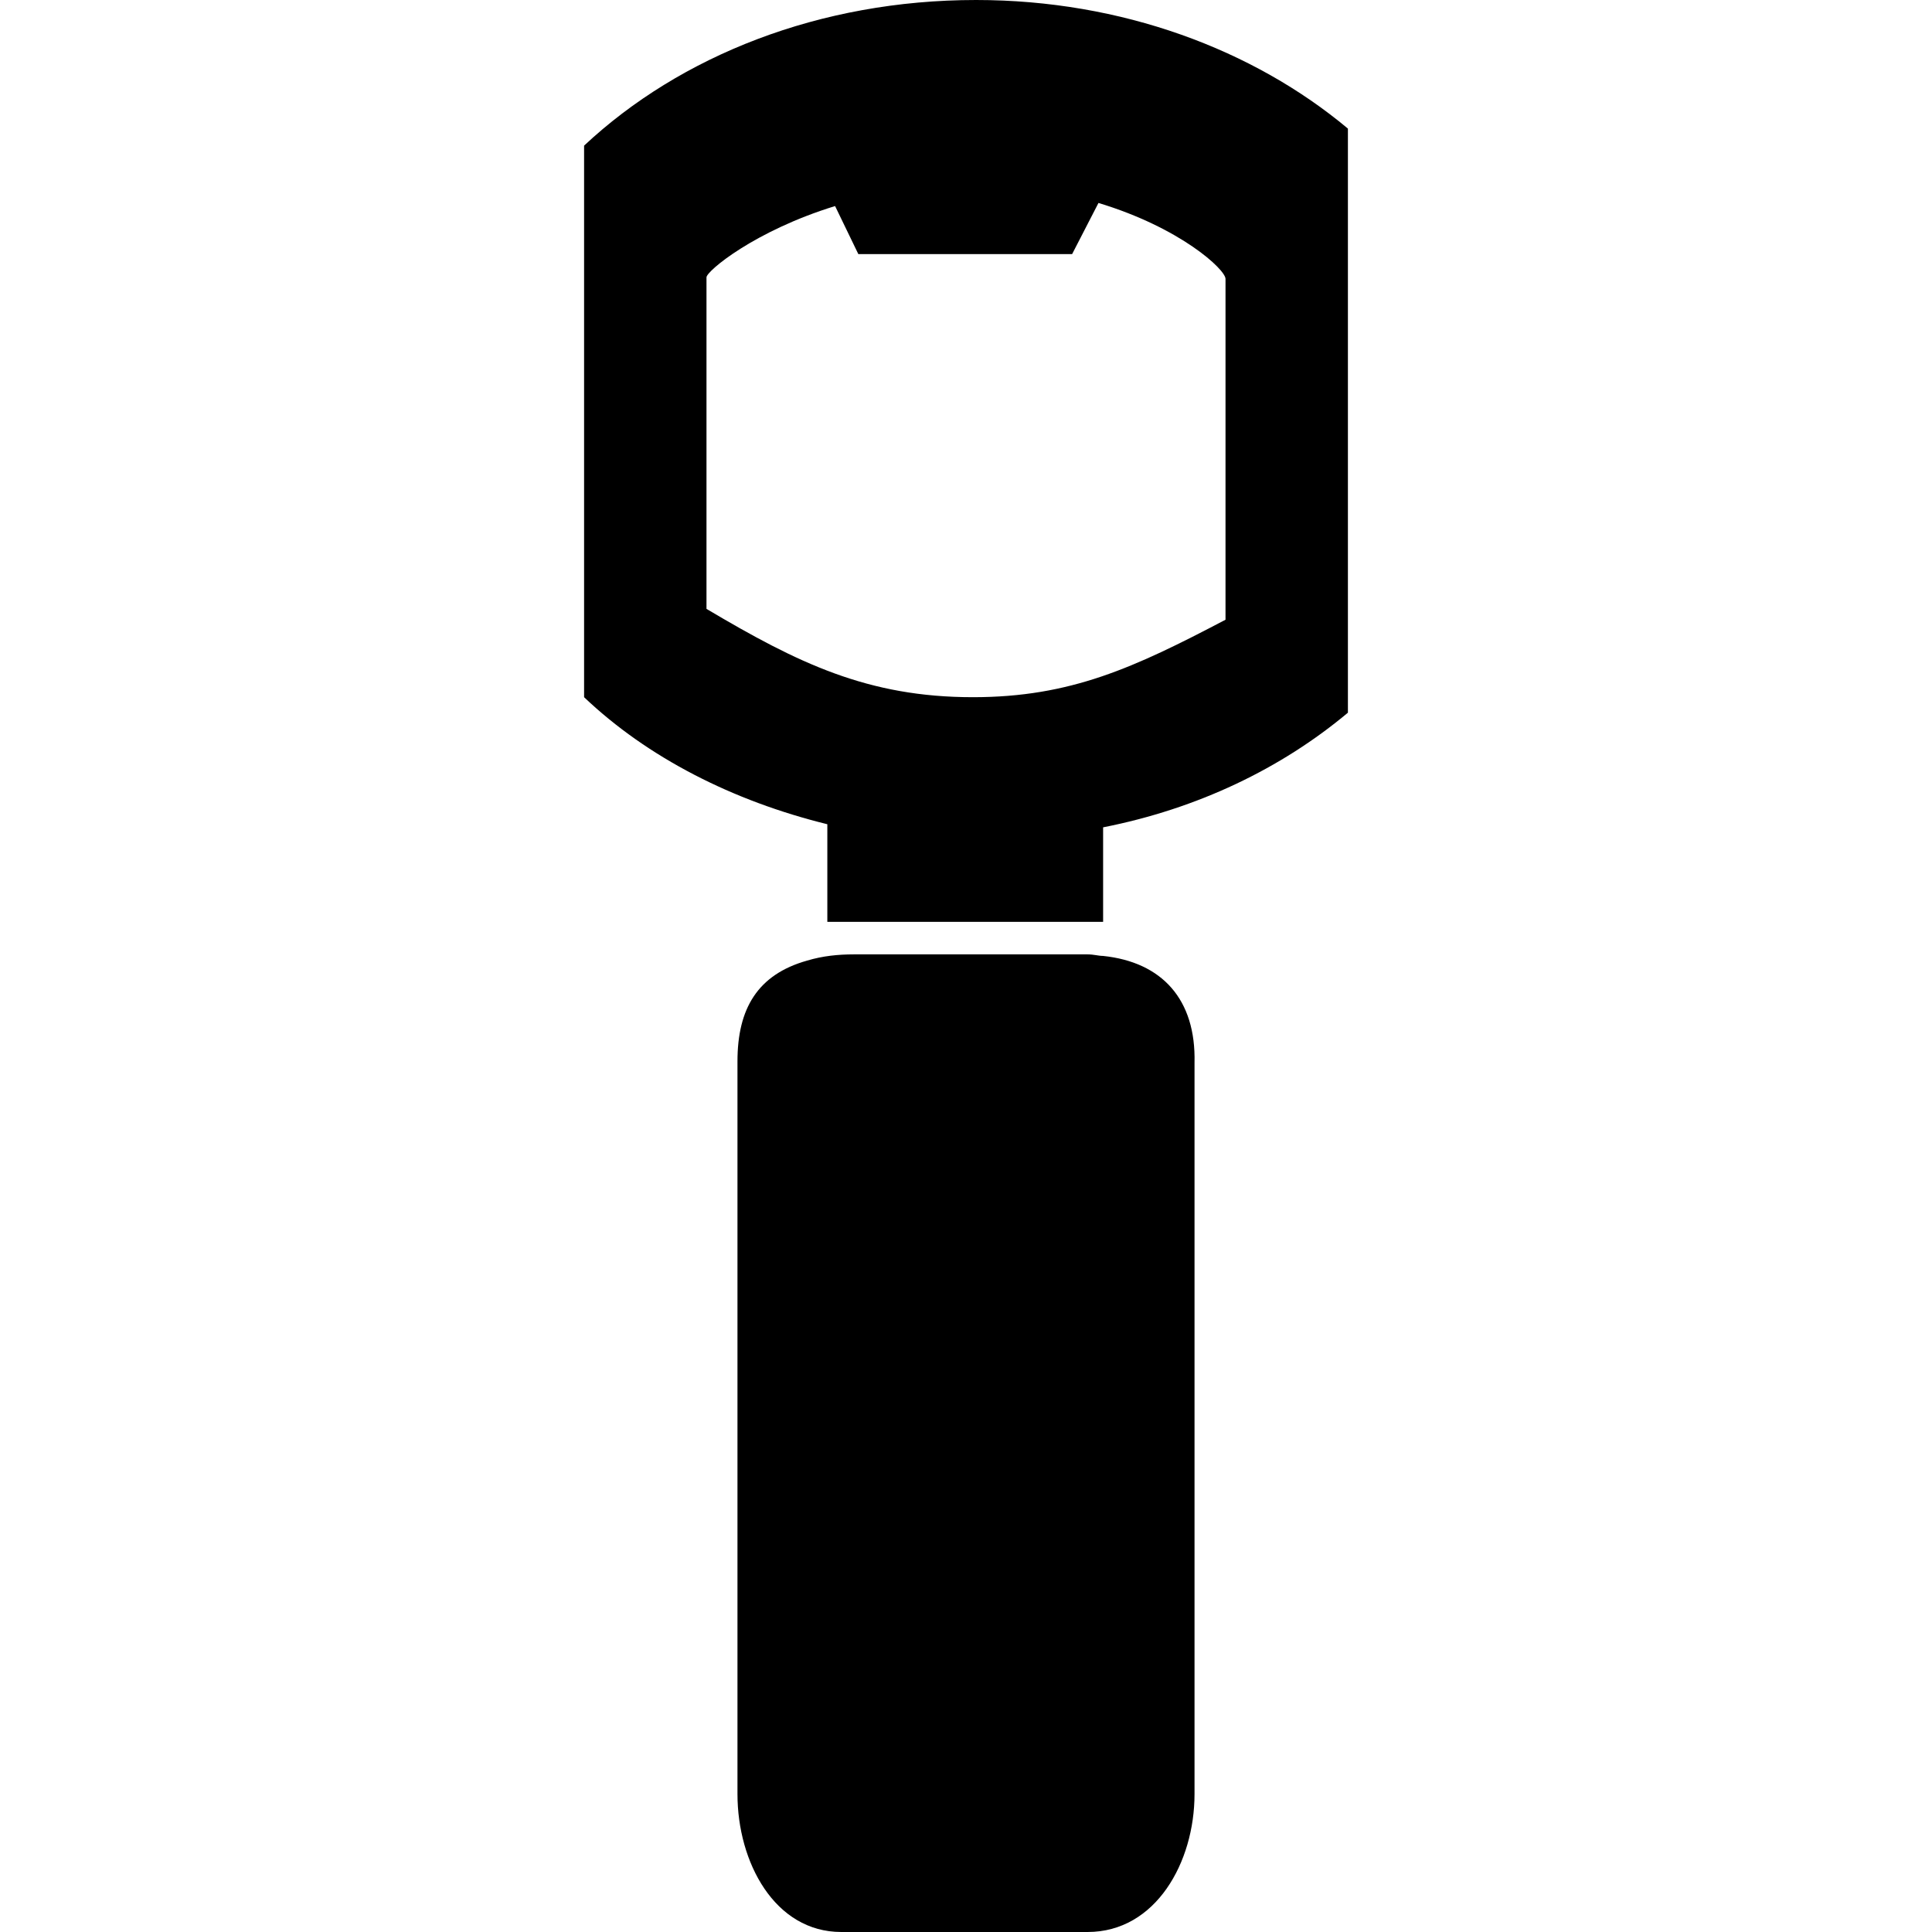 <svg xmlns="http://www.w3.org/2000/svg" xmlns:xlink="http://www.w3.org/1999/xlink" id="Capa_1" width="596.222" height="596.222" x="0" y="0" enable-background="new 0 0 596.222 596.222" version="1.1" viewBox="0 0 596.222 596.222" xml:space="preserve"><g><path d="M340.425,295.003c-1.435,0-2.868-0.478-4.781-0.478h-4.781h-67.416c-4.781,0-9.562,0.478-14.344,1.913 c-15.3,4.303-21.516,14.821-21.516,31.078v226.153c0,21.037,11.475,42.553,32.035,42.553h76.021 c21.038,0,32.991-21.516,32.991-42.553V327.993C369.112,308.391,358.594,296.916,340.425,295.003z"/><path d="M415.969,39.684C386.803,15.3,346.162,0,301.219,0c-48.291,0-91.322,17.212-120.966,44.943v170.213 c19.604,18.646,45.9,32.034,75.066,39.206v30.122h85.106v-1.435v-21.994v-5.738c29.166-5.737,54.984-18.168,75.544-35.381V39.684z M378.197,191.25c-28.21,14.822-47.812,23.906-77.935,23.906c-32.513,0-54.028-10.519-82.238-27.253V85.584 c0-1.912,14.822-14.344,39.685-21.994l7.172,14.822h65.981l8.128-15.778c25.341,7.65,39.207,20.559,39.207,23.428V191.25z"/></g></svg>